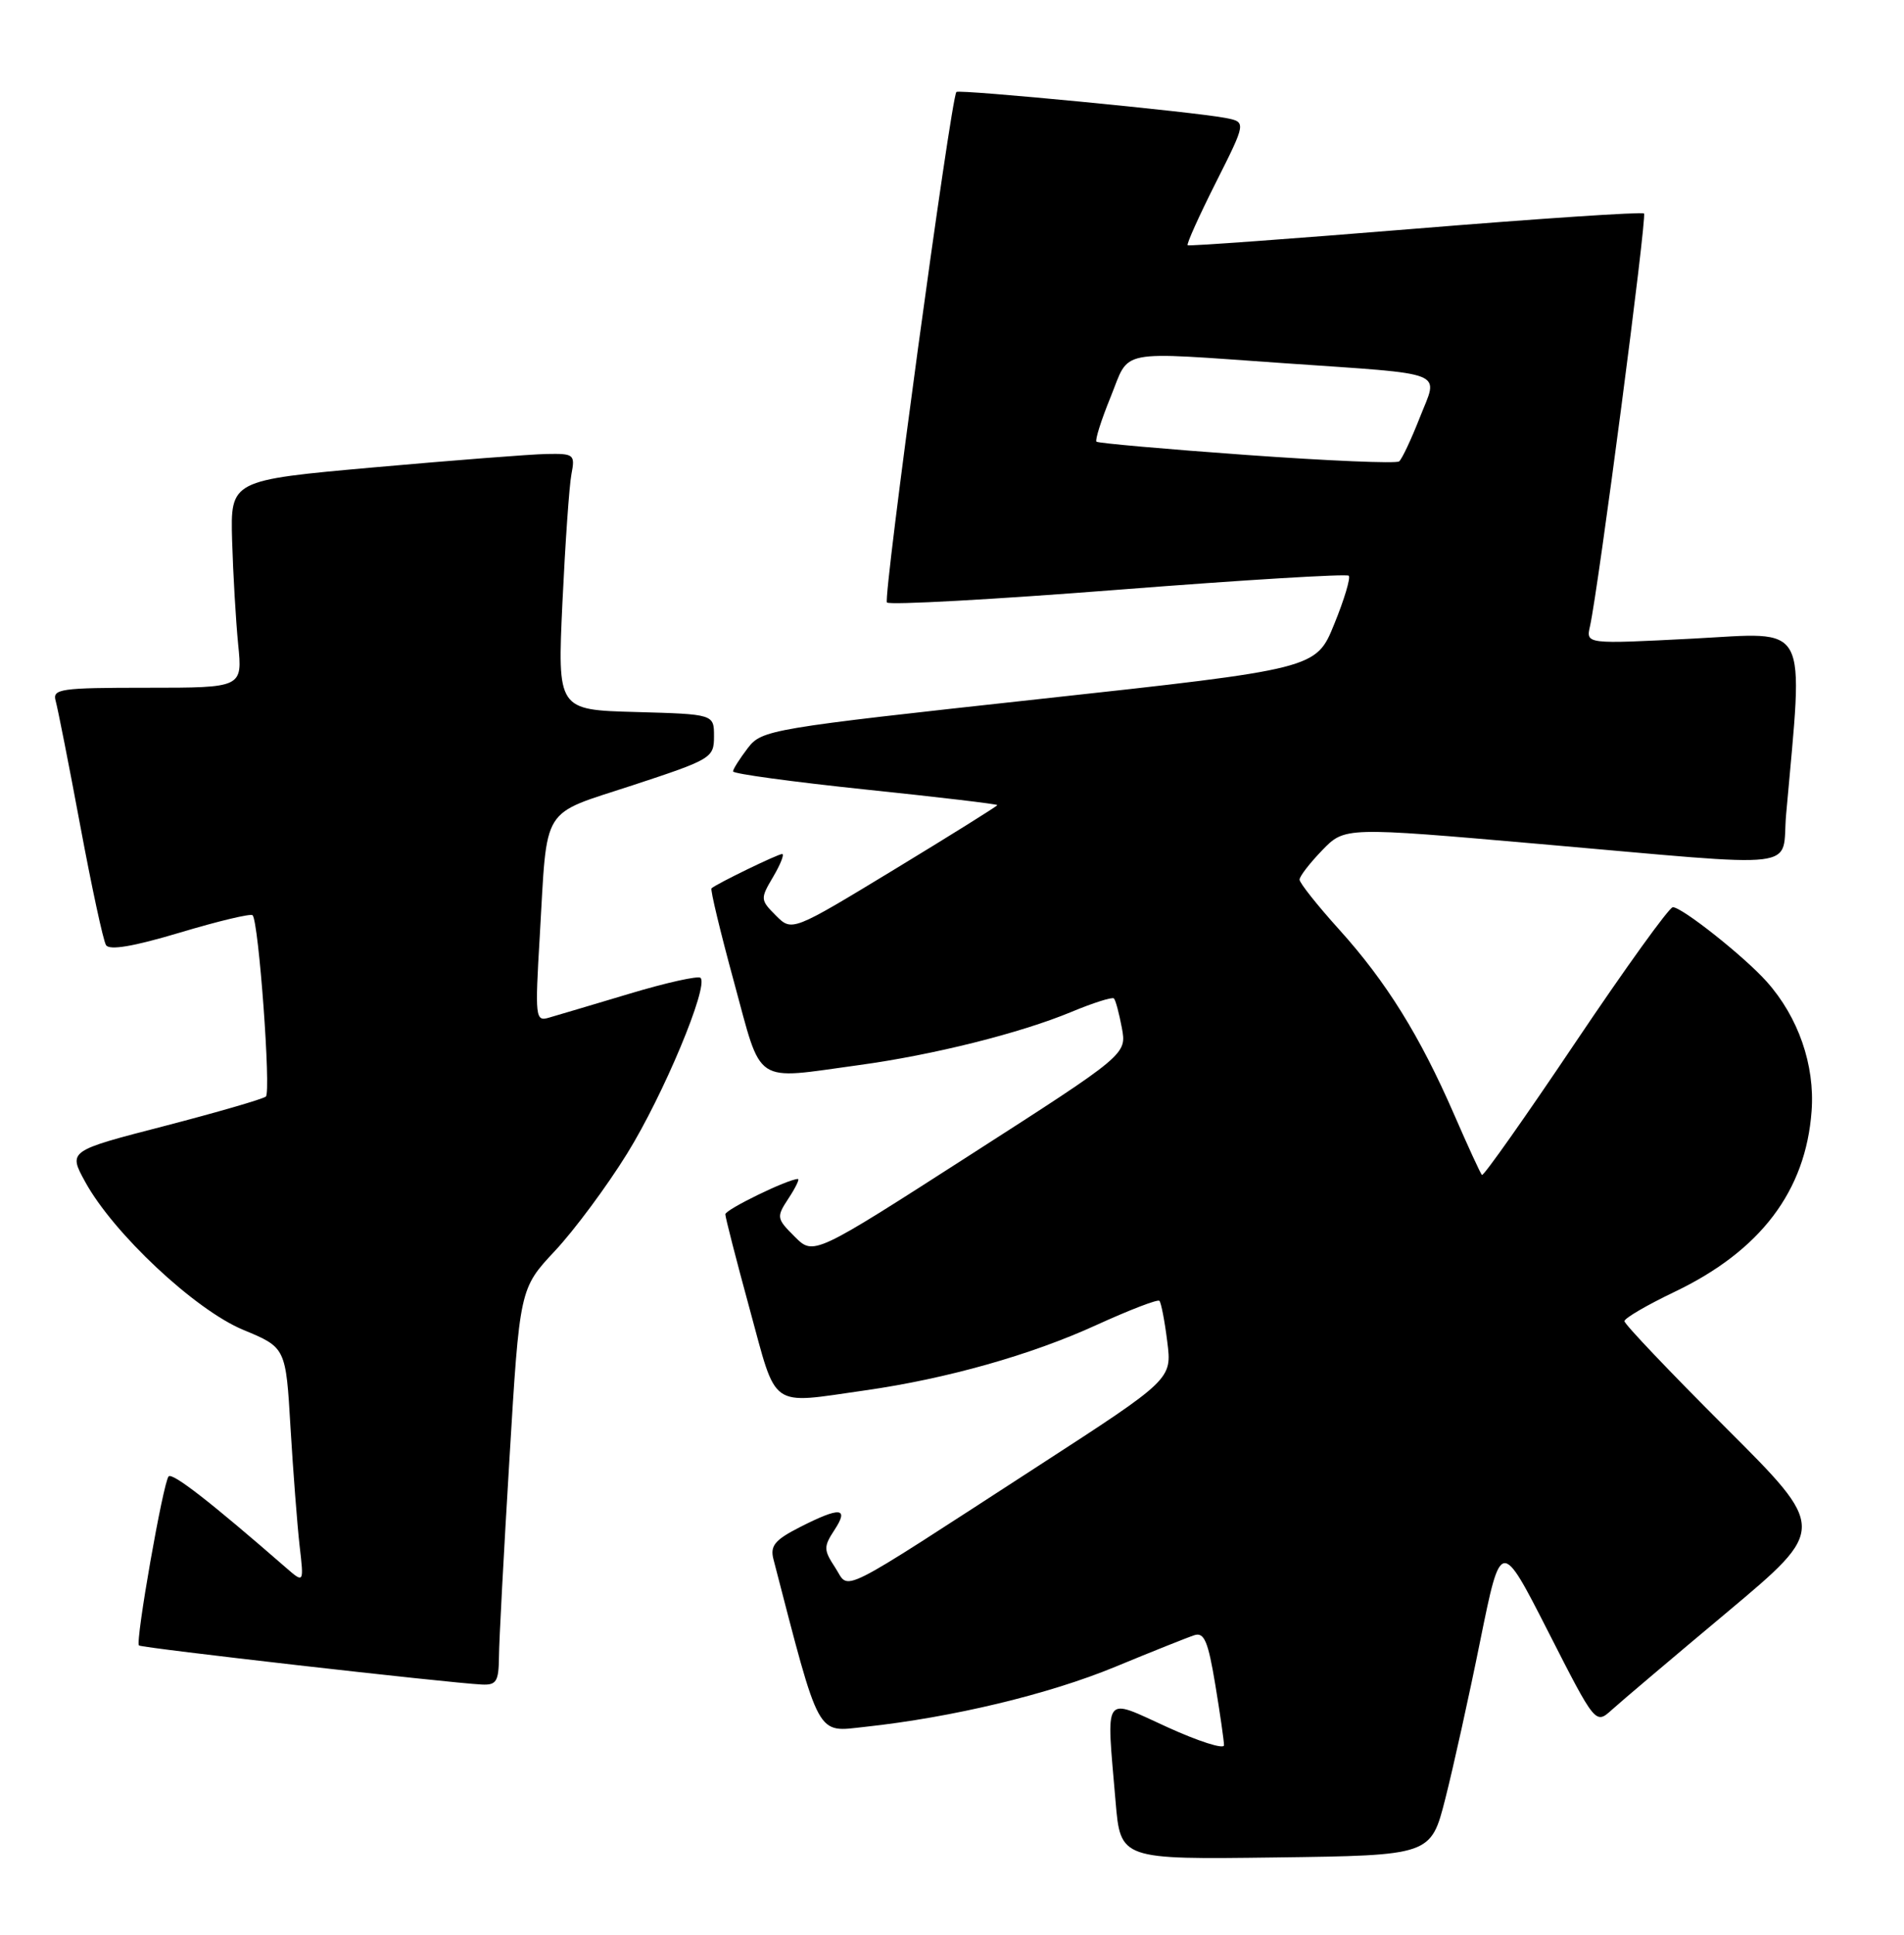 <?xml version="1.0" encoding="UTF-8" standalone="no"?>
<!DOCTYPE svg PUBLIC "-//W3C//DTD SVG 1.1//EN" "http://www.w3.org/Graphics/SVG/1.1/DTD/svg11.dtd" >
<svg xmlns="http://www.w3.org/2000/svg" xmlns:xlink="http://www.w3.org/1999/xlink" version="1.1" viewBox="0 0 252 256">
 <g >
 <path fill="currentColor"
d=" M 191.29 238.00 C 192.34 233.88 194.43 224.45 195.92 217.06 C 198.65 203.62 198.65 203.62 204.91 215.90 C 211.17 228.19 211.17 228.19 213.34 226.23 C 214.53 225.15 221.42 219.32 228.65 213.27 C 241.79 202.26 241.79 202.26 228.40 188.90 C 221.03 181.54 215.00 175.21 215.00 174.81 C 215.00 174.42 217.97 172.69 221.60 170.95 C 233.00 165.51 239.00 157.60 239.77 147.00 C 240.22 140.93 238.01 134.57 233.83 129.89 C 230.84 126.54 222.56 119.99 221.40 120.04 C 220.90 120.07 215.10 128.13 208.50 137.95 C 201.90 147.78 196.34 155.66 196.14 155.47 C 195.94 155.27 194.28 151.66 192.45 147.45 C 187.92 137.05 183.50 129.93 177.25 123.00 C 174.36 119.80 172.00 116.83 172.00 116.39 C 172.00 115.95 173.35 114.21 174.99 112.51 C 177.98 109.42 177.98 109.42 203.74 111.67 C 239.50 114.79 235.73 115.24 236.40 107.75 C 238.70 81.84 239.68 83.69 224.05 84.50 C 209.90 85.23 209.90 85.23 210.44 82.86 C 211.55 77.91 218.00 28.67 217.59 28.25 C 217.35 28.01 203.73 28.92 187.33 30.26 C 170.92 31.60 157.36 32.59 157.19 32.45 C 157.01 32.32 158.69 28.59 160.91 24.18 C 164.95 16.15 164.95 16.15 162.22 15.61 C 158.13 14.81 126.87 11.79 126.58 12.17 C 125.83 13.17 116.84 79.18 117.39 79.72 C 117.75 80.08 131.54 79.32 148.03 78.03 C 164.53 76.74 178.24 75.91 178.51 76.18 C 178.78 76.44 177.92 79.33 176.59 82.58 C 174.19 88.50 174.19 88.50 137.53 92.50 C 101.77 96.40 100.83 96.56 98.96 99.00 C 97.91 100.38 97.03 101.75 97.02 102.07 C 97.01 102.38 104.88 103.45 114.50 104.46 C 124.12 105.46 132.00 106.39 132.00 106.53 C 132.00 106.66 125.88 110.48 118.41 115.02 C 104.82 123.27 104.82 123.27 102.69 121.14 C 100.62 119.06 100.61 118.93 102.34 116.00 C 103.31 114.35 103.84 113.00 103.52 113.00 C 102.95 113.00 94.87 116.92 94.17 117.54 C 93.99 117.70 95.33 123.27 97.14 129.91 C 100.92 143.77 99.55 142.86 113.68 140.93 C 123.51 139.59 135.02 136.71 141.81 133.89 C 144.69 132.69 147.22 131.89 147.43 132.11 C 147.65 132.32 148.12 134.08 148.48 136.00 C 149.13 139.51 149.13 139.51 128.40 152.82 C 107.68 166.13 107.68 166.13 105.18 163.63 C 102.77 161.23 102.74 161.04 104.36 158.57 C 105.29 157.16 105.85 156.00 105.61 156.00 C 104.31 156.00 96.00 160.04 96.00 160.67 C 96.00 161.08 97.45 166.72 99.22 173.20 C 102.89 186.63 101.68 185.79 114.50 183.97 C 125.31 182.43 136.47 179.28 145.14 175.31 C 149.49 173.33 153.22 171.89 153.45 172.12 C 153.68 172.35 154.15 174.78 154.49 177.52 C 155.12 182.50 155.12 182.50 137.37 194.00 C 110.12 211.66 112.53 210.45 110.54 207.42 C 109.00 205.07 108.99 204.66 110.45 202.43 C 112.41 199.44 111.20 199.35 105.86 202.07 C 102.54 203.76 101.91 204.54 102.37 206.32 C 108.60 230.32 107.99 229.19 114.49 228.49 C 126.07 227.24 138.82 224.18 147.62 220.54 C 152.50 218.52 157.22 216.64 158.09 216.36 C 159.38 215.95 159.90 217.19 160.84 222.87 C 161.48 226.73 162.00 230.35 162.00 230.92 C 162.00 231.49 158.62 230.41 154.50 228.53 C 145.87 224.60 146.42 223.82 147.65 238.37 C 148.30 246.04 148.30 246.04 168.84 245.77 C 189.38 245.50 189.38 245.50 191.29 238.00 Z  M 66.04 219.25 C 66.05 217.19 66.68 205.38 67.43 193.00 C 68.78 170.50 68.78 170.50 73.46 165.50 C 76.03 162.75 80.33 156.96 83.00 152.64 C 87.79 144.92 93.82 130.49 92.72 129.39 C 92.42 129.08 88.19 130.02 83.33 131.48 C 78.47 132.93 73.66 134.37 72.63 134.66 C 70.86 135.18 70.80 134.63 71.44 123.85 C 72.47 106.26 71.43 107.95 83.78 103.89 C 94.17 100.47 94.50 100.28 94.50 97.43 C 94.50 94.50 94.50 94.50 84.14 94.21 C 73.78 93.93 73.78 93.93 74.44 79.71 C 74.81 71.90 75.34 64.26 75.63 62.75 C 76.13 60.13 75.98 60.00 72.33 60.07 C 70.22 60.11 59.95 60.91 49.50 61.84 C 30.50 63.54 30.50 63.54 30.72 71.52 C 30.85 75.91 31.21 82.09 31.52 85.25 C 32.10 91.00 32.10 91.00 19.48 91.00 C 7.94 91.00 6.91 91.15 7.37 92.75 C 7.64 93.71 9.11 101.13 10.62 109.24 C 12.13 117.34 13.66 124.46 14.03 125.05 C 14.48 125.78 17.65 125.24 23.84 123.39 C 28.87 121.88 33.19 120.85 33.43 121.10 C 34.24 121.91 35.89 144.48 35.19 145.09 C 34.81 145.42 28.77 147.17 21.77 148.99 C 9.03 152.28 9.03 152.28 11.27 156.37 C 14.99 163.18 25.82 173.32 32.19 175.96 C 37.83 178.30 37.83 178.30 38.45 188.90 C 38.80 194.73 39.34 201.75 39.65 204.50 C 40.23 209.50 40.23 209.50 37.86 207.44 C 27.87 198.74 22.84 194.83 22.32 195.35 C 21.61 196.06 17.89 217.22 18.39 217.72 C 18.71 218.05 59.28 222.67 63.75 222.89 C 65.70 222.99 66.00 222.50 66.04 219.25 Z  M 165.00 60.20 C 154.28 59.43 145.33 58.64 145.12 58.44 C 144.91 58.24 145.75 55.58 146.99 52.54 C 149.60 46.10 147.51 46.50 170.00 48.06 C 191.97 49.59 190.38 48.95 187.91 55.26 C 186.78 58.14 185.55 60.75 185.18 61.05 C 184.81 61.36 175.72 60.97 165.00 60.20 Z "/>
</g>
</svg>